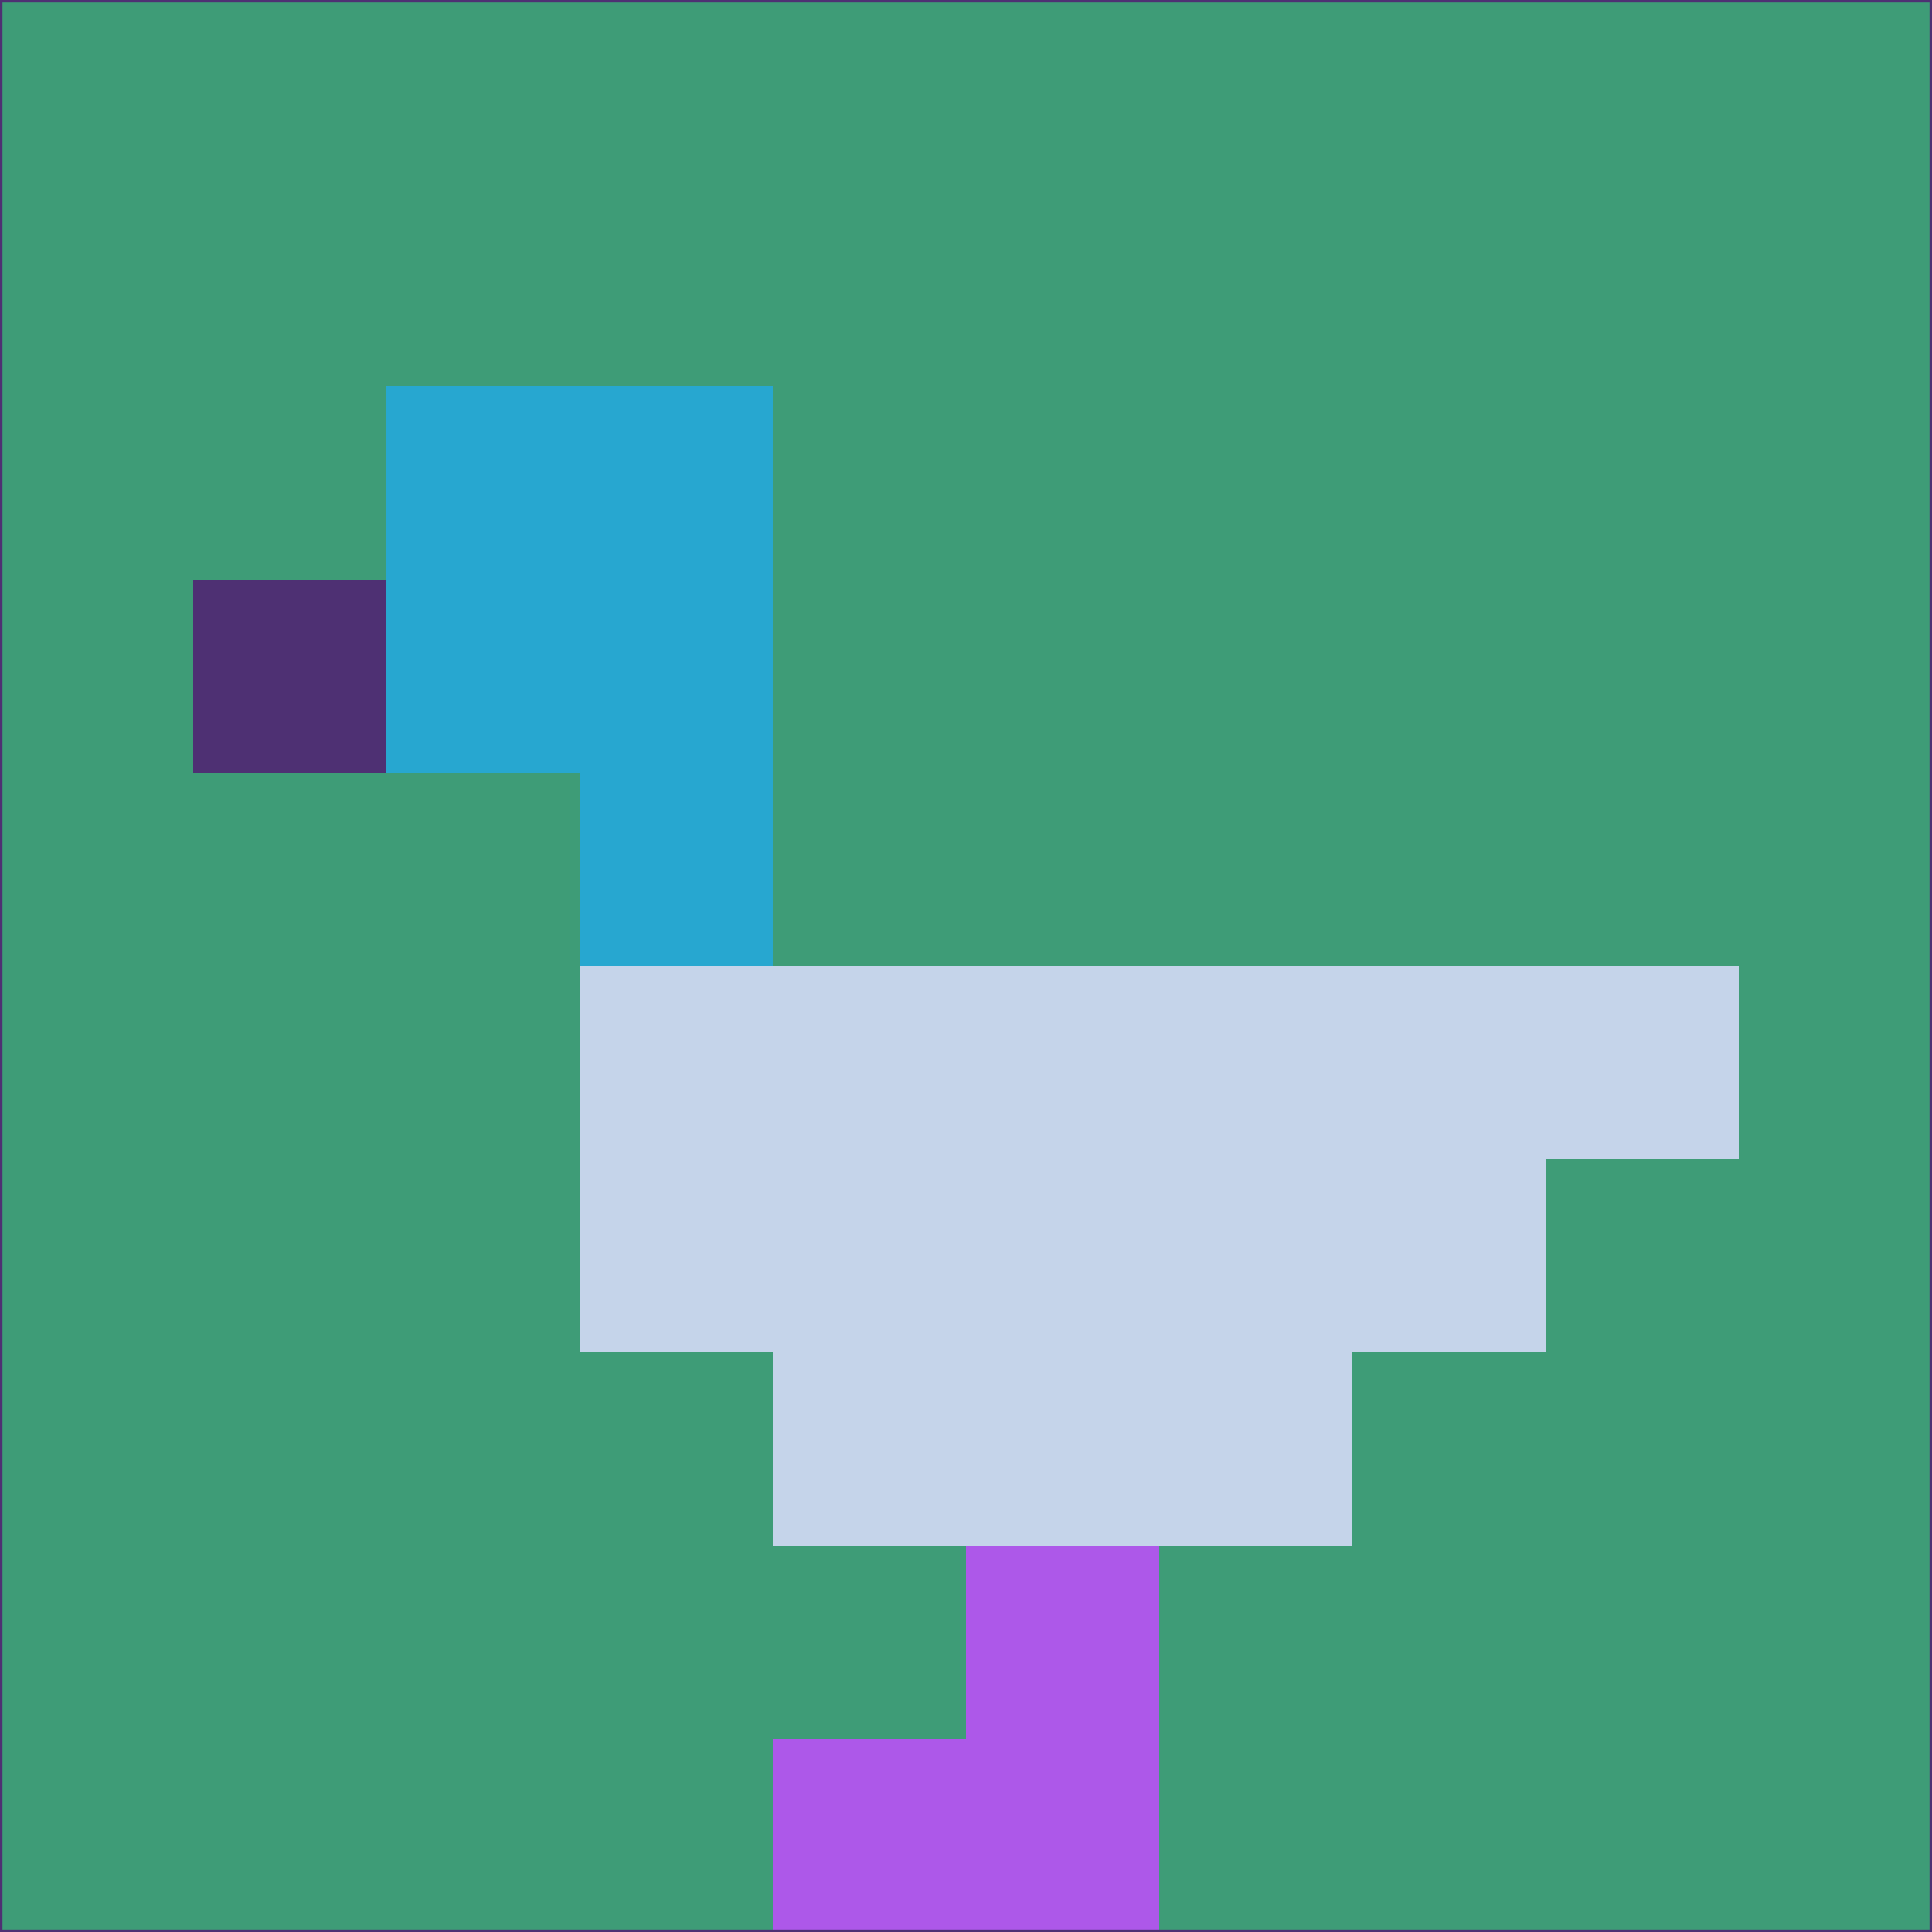 <svg xmlns="http://www.w3.org/2000/svg" version="1.1" width="785" height="785">
  <title>'goose-pfp-694263' by Dmitri Cherniak (Cyberpunk Edition)</title>
  <desc>
    seed=213706
    backgroundColor=#3e9c77
    padding=20
    innerPadding=0
    timeout=500
    dimension=1
    border=false
    Save=function(){return n.handleSave()}
    frame=12

    Rendered at 2024-09-15T22:37:00.317Z
    Generated in 1ms
    Modified for Cyberpunk theme with new color scheme
  </desc>
  <defs/>
  <rect width="100%" height="100%" fill="#3e9c77"/>
  <g>
    <g id="0-0">
      <rect x="0" y="0" height="785" width="785" fill="#3e9c77"/>
      <g>
        <!-- Neon blue -->
        <rect id="0-0-2-2-2-2" x="157" y="157" width="157" height="157" fill="#27a7d0"/>
        <rect id="0-0-3-2-1-4" x="235.5" y="157" width="78.5" height="314" fill="#27a7d0"/>
        <!-- Electric purple -->
        <rect id="0-0-4-5-5-1" x="314" y="392.5" width="392.5" height="78.5" fill="#c5d4ea"/>
        <rect id="0-0-3-5-5-2" x="235.5" y="392.5" width="392.5" height="157" fill="#c5d4ea"/>
        <rect id="0-0-4-5-3-3" x="314" y="392.5" width="235.5" height="235.5" fill="#c5d4ea"/>
        <!-- Neon pink -->
        <rect id="0-0-1-3-1-1" x="78.5" y="235.5" width="78.5" height="78.5" fill="#4e3073"/>
        <!-- Cyber yellow -->
        <rect id="0-0-5-8-1-2" x="392.5" y="628" width="78.5" height="157" fill="#ad58e9"/>
        <rect id="0-0-4-9-2-1" x="314" y="706.5" width="157" height="78.5" fill="#ad58e9"/>
      </g>
      <rect x="0" y="0" stroke="#4e3073" stroke-width="2" height="785" width="785" fill="none"/>
    </g>
  </g>
  <script xmlns=""/>
</svg>